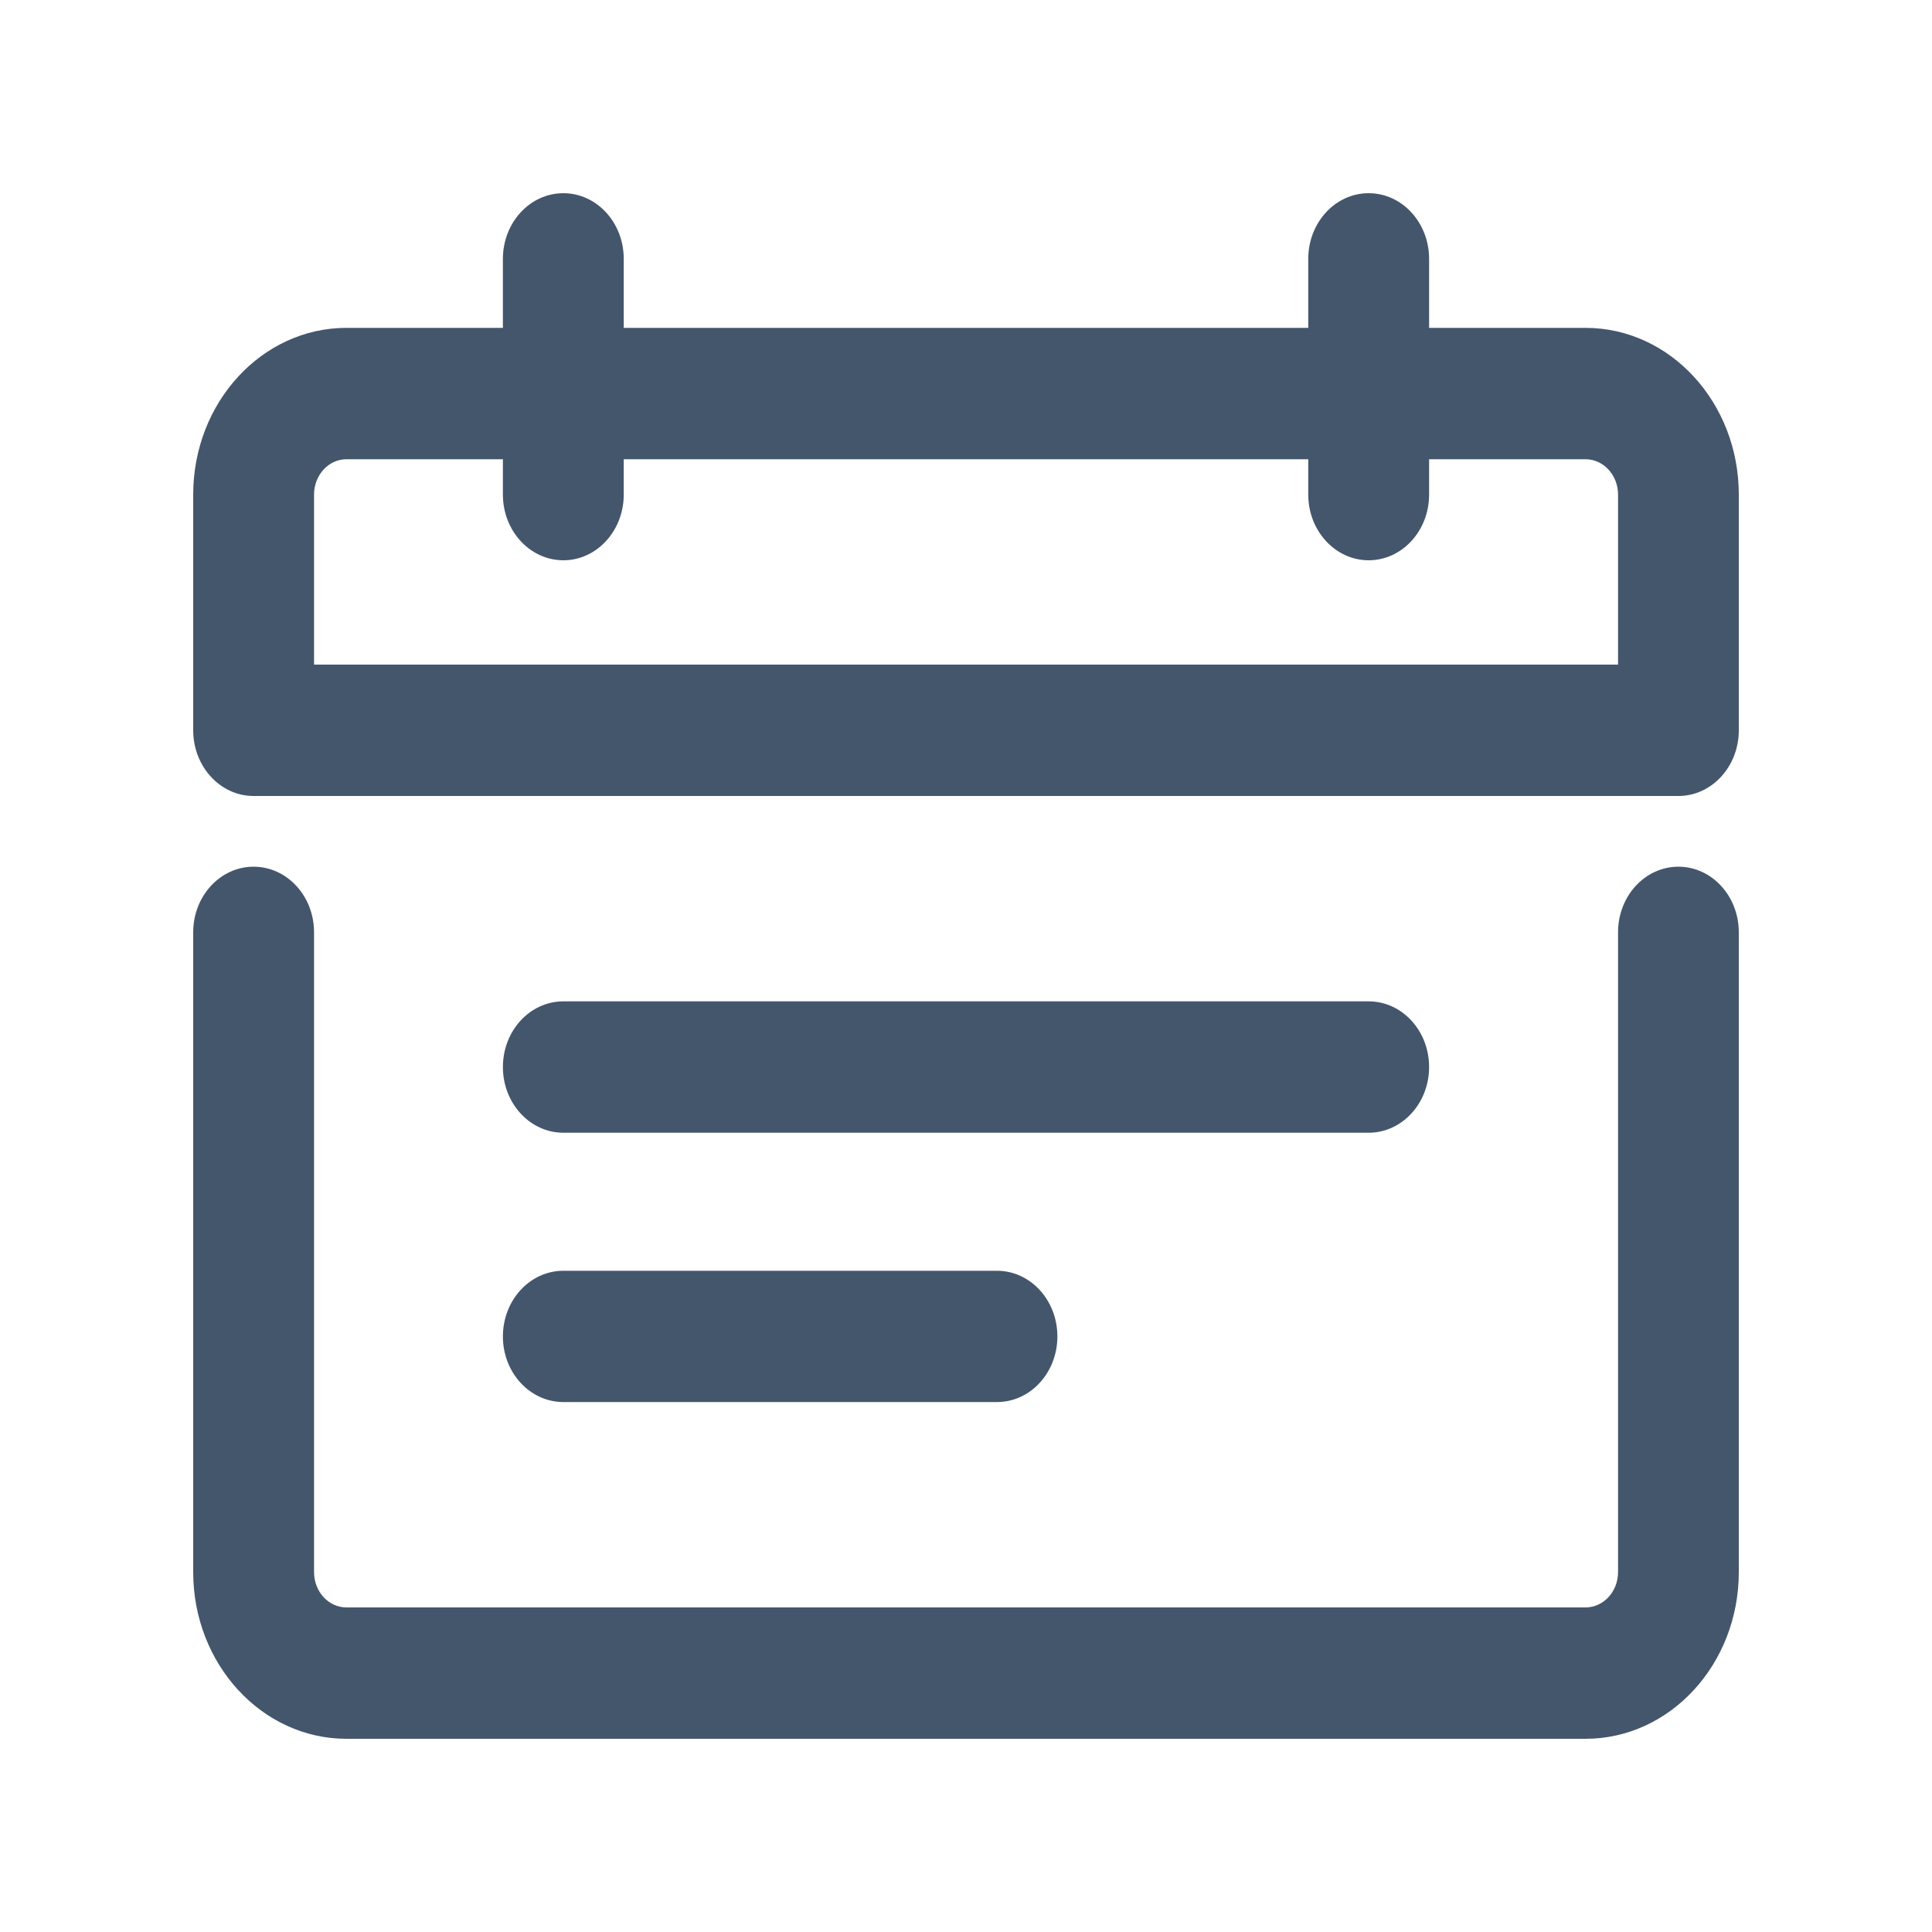 <svg width="20" height="20" viewBox="0 0 20 20" fill="none" xmlns="http://www.w3.org/2000/svg">
<path d="M2.625 7.56H2C2 7.935 2.28 8.24 2.625 8.24V7.56ZM17.375 7.56V8.24C17.72 8.24 18 7.935 18 7.56H17.375ZM3.251 9.651C3.251 9.276 2.971 8.972 2.625 8.972C2.28 8.972 2 9.276 2 9.651H3.251ZM18 9.651C18 9.276 17.72 8.972 17.375 8.972C17.029 8.972 16.75 9.276 16.75 9.651H18ZM5.206 5.12C5.206 5.495 5.486 5.8 5.832 5.8C6.177 5.8 6.457 5.495 6.457 5.12H5.206ZM6.457 2.68C6.457 2.304 6.177 2 5.832 2C5.486 2 5.206 2.304 5.206 2.68H6.457ZM14.794 2.68C14.794 2.304 14.514 2 14.168 2C13.823 2 13.543 2.304 13.543 2.68H14.794ZM13.543 5.12C13.543 5.495 13.823 5.8 14.168 5.8C14.514 5.8 14.794 5.495 14.794 5.12H13.543ZM5.832 10.366C5.486 10.366 5.206 10.67 5.206 11.046C5.206 11.421 5.486 11.726 5.832 11.726V10.366ZM14.168 11.726C14.514 11.726 14.794 11.421 14.794 11.046C14.794 10.67 14.514 10.366 14.168 10.366V11.726ZM5.832 13.155C5.486 13.155 5.206 13.459 5.206 13.835C5.206 14.21 5.486 14.514 5.832 14.514V13.155ZM10.321 14.514C10.666 14.514 10.946 14.21 10.946 13.835C10.946 13.459 10.666 13.155 10.321 13.155V14.514ZM3.587 18H16.413V16.64H3.587V18ZM16.413 3.394H3.587V4.754H16.413V3.394ZM2 5.12V7.56H3.251V5.12H2ZM18 7.56V5.12H16.75V7.56H18ZM2.625 8.24H17.375V6.88H2.625V8.24ZM2 9.651V16.274H3.251V9.651H2ZM18 16.274V9.651H16.75V16.274H18ZM6.457 5.12V2.68H5.206V5.12H6.457ZM13.543 2.68V5.12H14.794V2.68H13.543ZM5.832 11.726H14.168V10.366H5.832V11.726ZM5.832 14.514H10.321V13.155H5.832V14.514ZM16.413 4.754C16.599 4.754 16.75 4.918 16.75 5.12H18C18 4.167 17.289 3.394 16.413 3.394V4.754ZM16.413 18C17.289 18 18 17.227 18 16.274H16.75C16.75 16.477 16.599 16.64 16.413 16.64V18ZM3.587 16.64C3.401 16.64 3.251 16.477 3.251 16.274H2C2 17.227 2.711 18 3.587 18V16.64ZM3.587 3.394C2.711 3.394 2 4.167 2 5.12H3.251C3.251 4.918 3.401 4.754 3.587 4.754V3.394Z" fill="#44566C"/>
</svg>
